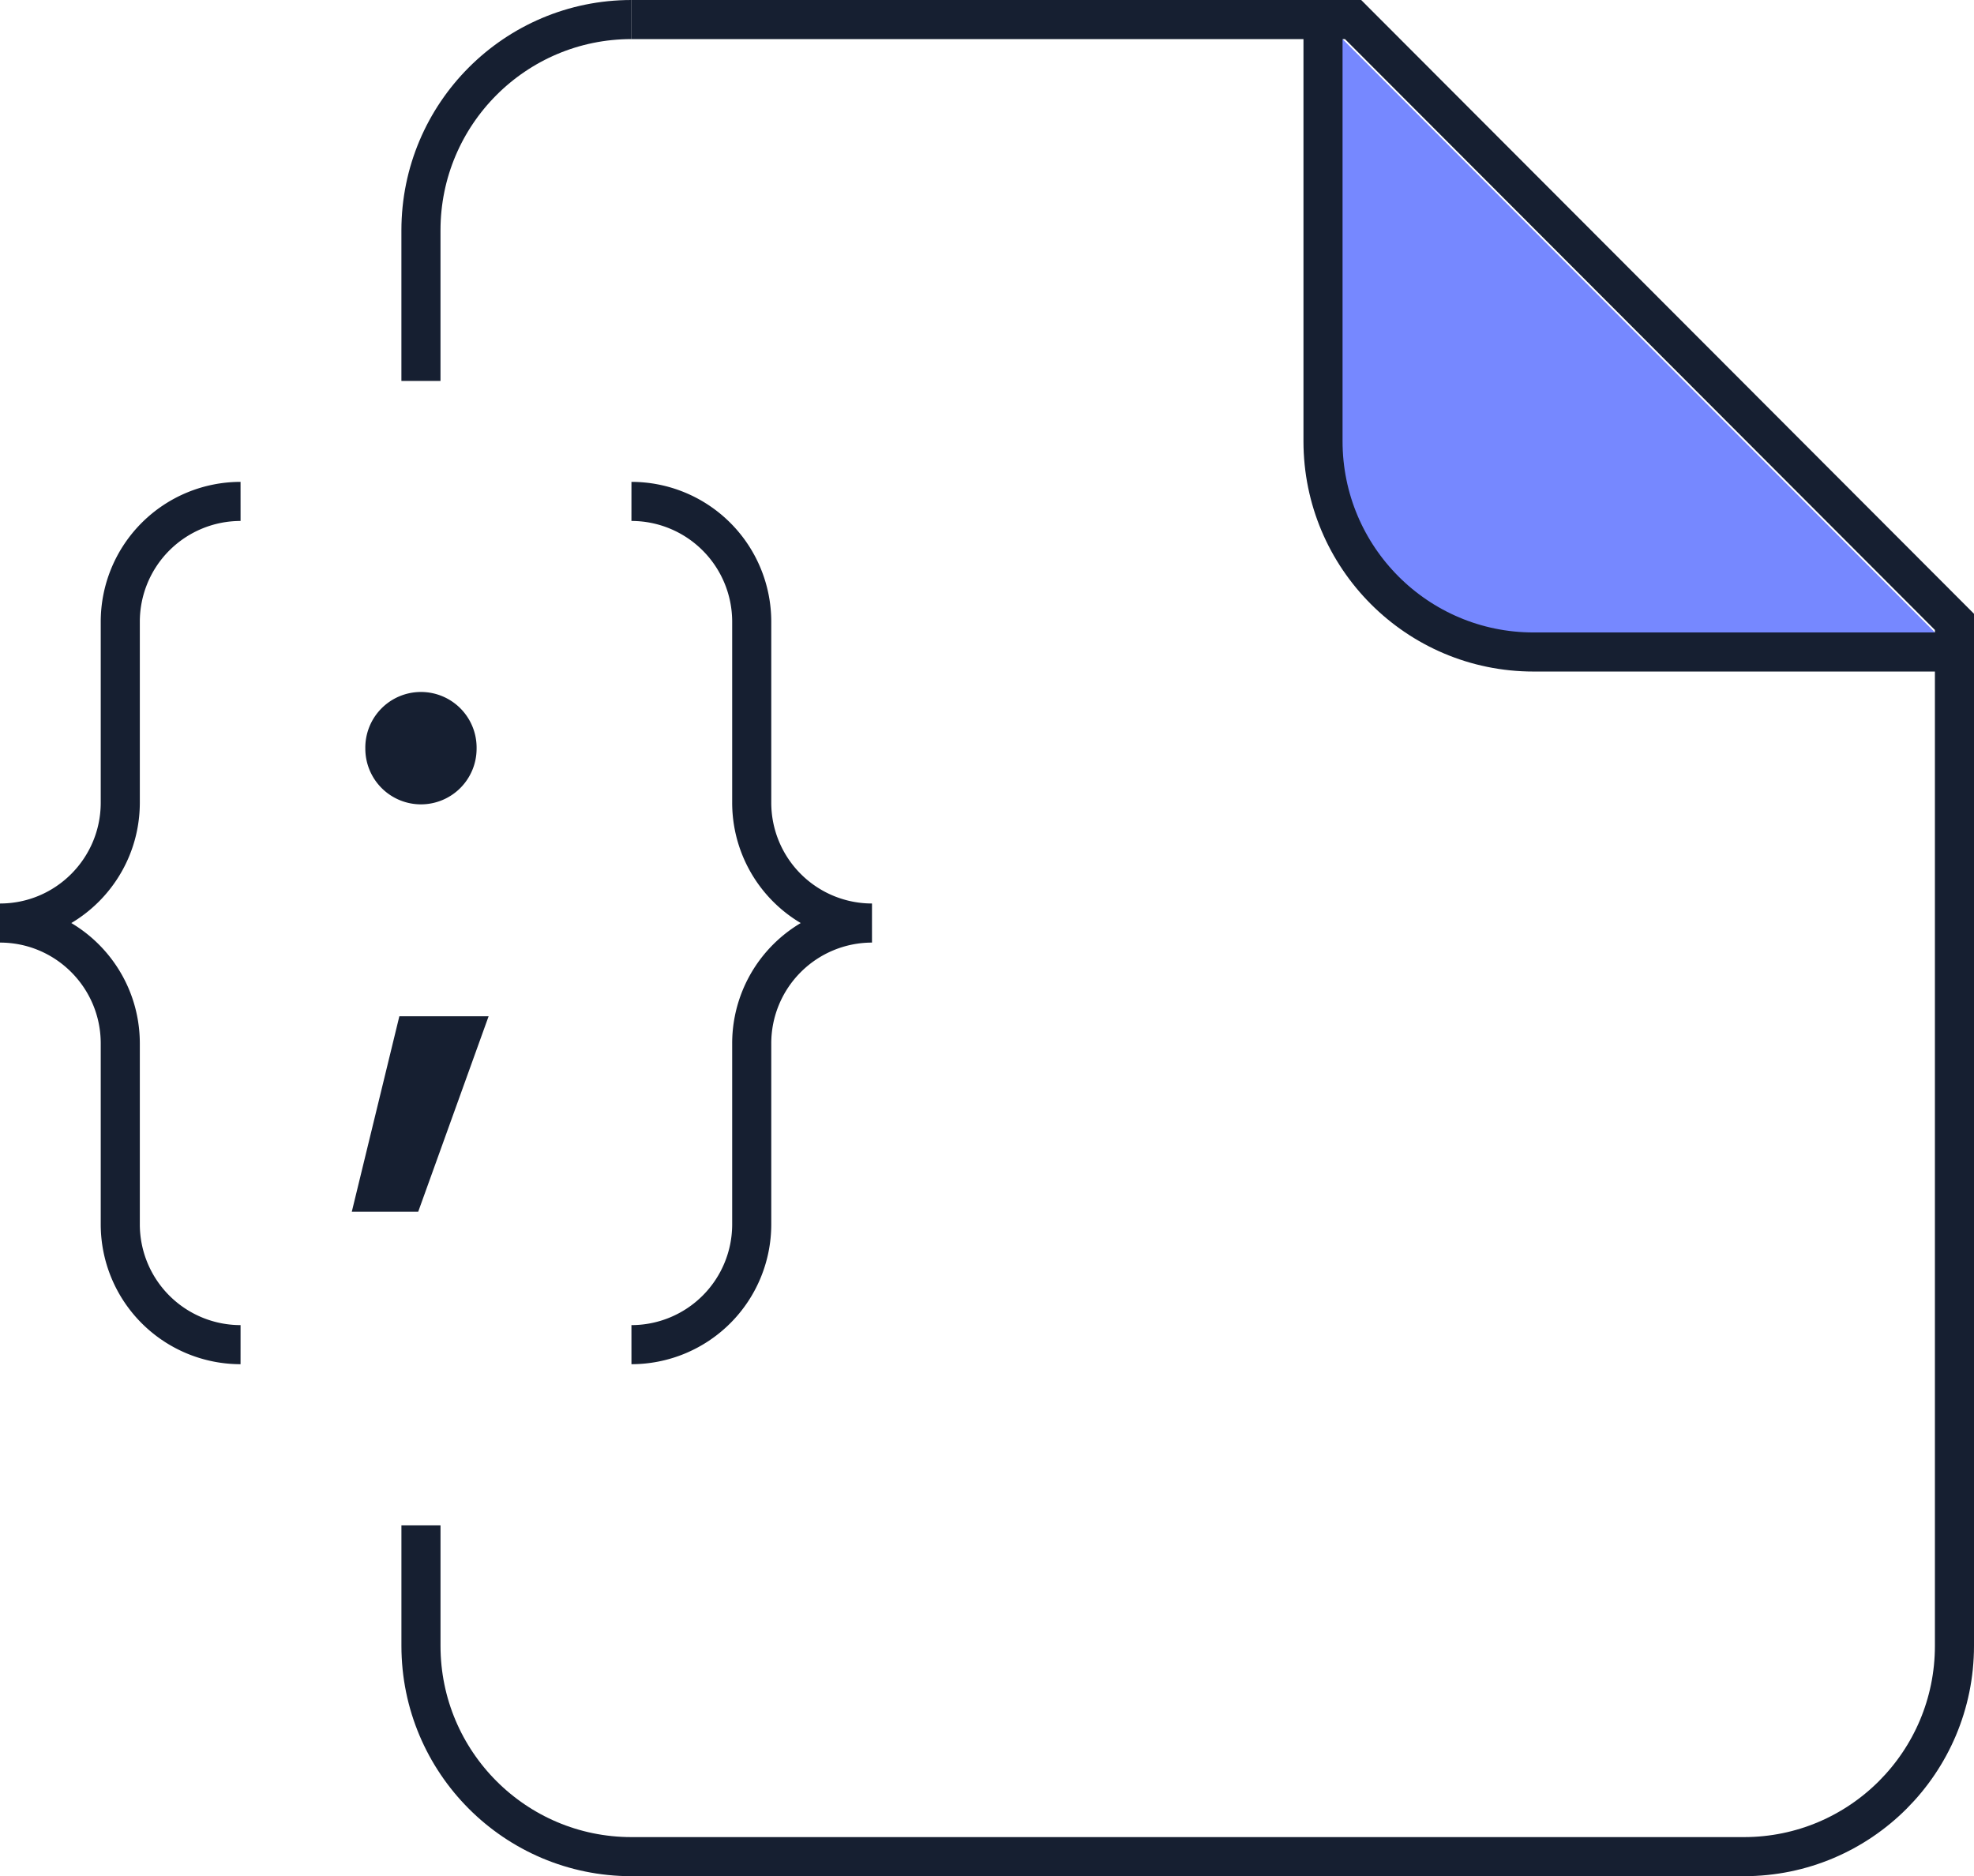 <svg width="101" height="96" viewBox="0 0 101 96" xmlns="http://www.w3.org/2000/svg">
    <g fill="none" fill-rule="evenodd">
        <path fill="#161F31" d="M25 52h-4.567L18 62h3.398zM24.385 38.307a2.847 2.847 0 1 0-5.693 0 2.848 2.848 0 0 0 2.846 2.85 2.848 2.848 0 0 0 2.847-2.85z"/>
        <path d="M32.308 1c-5.948 0-10.77 4.83-10.77 10.787v7.705" stroke="#161F31" stroke-width="2"/>
        <path d="M67.692 1v21.574c0 5.957 4.822 10.787 10.77 10.787H100" fill="#7688FF"/>
        <path d="M67.692 1v21.574c0 5.957 4.822 10.787 10.77 10.787H100" stroke="#161F31" stroke-width="2"/>
        <path d="M32.308 1H69.23L100 31.82v52.393C100 90.171 95.178 95 89.23 95H32.309c-5.948 0-10.77-4.83-10.77-10.787V78.05" stroke="#161F31" stroke-width="2"/>
        <path d="M44.615 47.23a6.157 6.157 0 0 1-6.153-6.164V31.82a6.157 6.157 0 0 0-6.154-6.164M44.615 47.23a6.157 6.157 0 0 0-6.153 6.163v9.246a6.157 6.157 0 0 1-6.154 6.164M0 47.23c3.4 0 6.154 2.758 6.154 6.163v9.246a6.157 6.157 0 0 0 6.154 6.164M0 47.23c3.4 0 6.154-2.759 6.154-6.164V31.82a6.157 6.157 0 0 1 6.154-6.164" stroke="#161F31" stroke-width="2"/>
    </g>
</svg>
